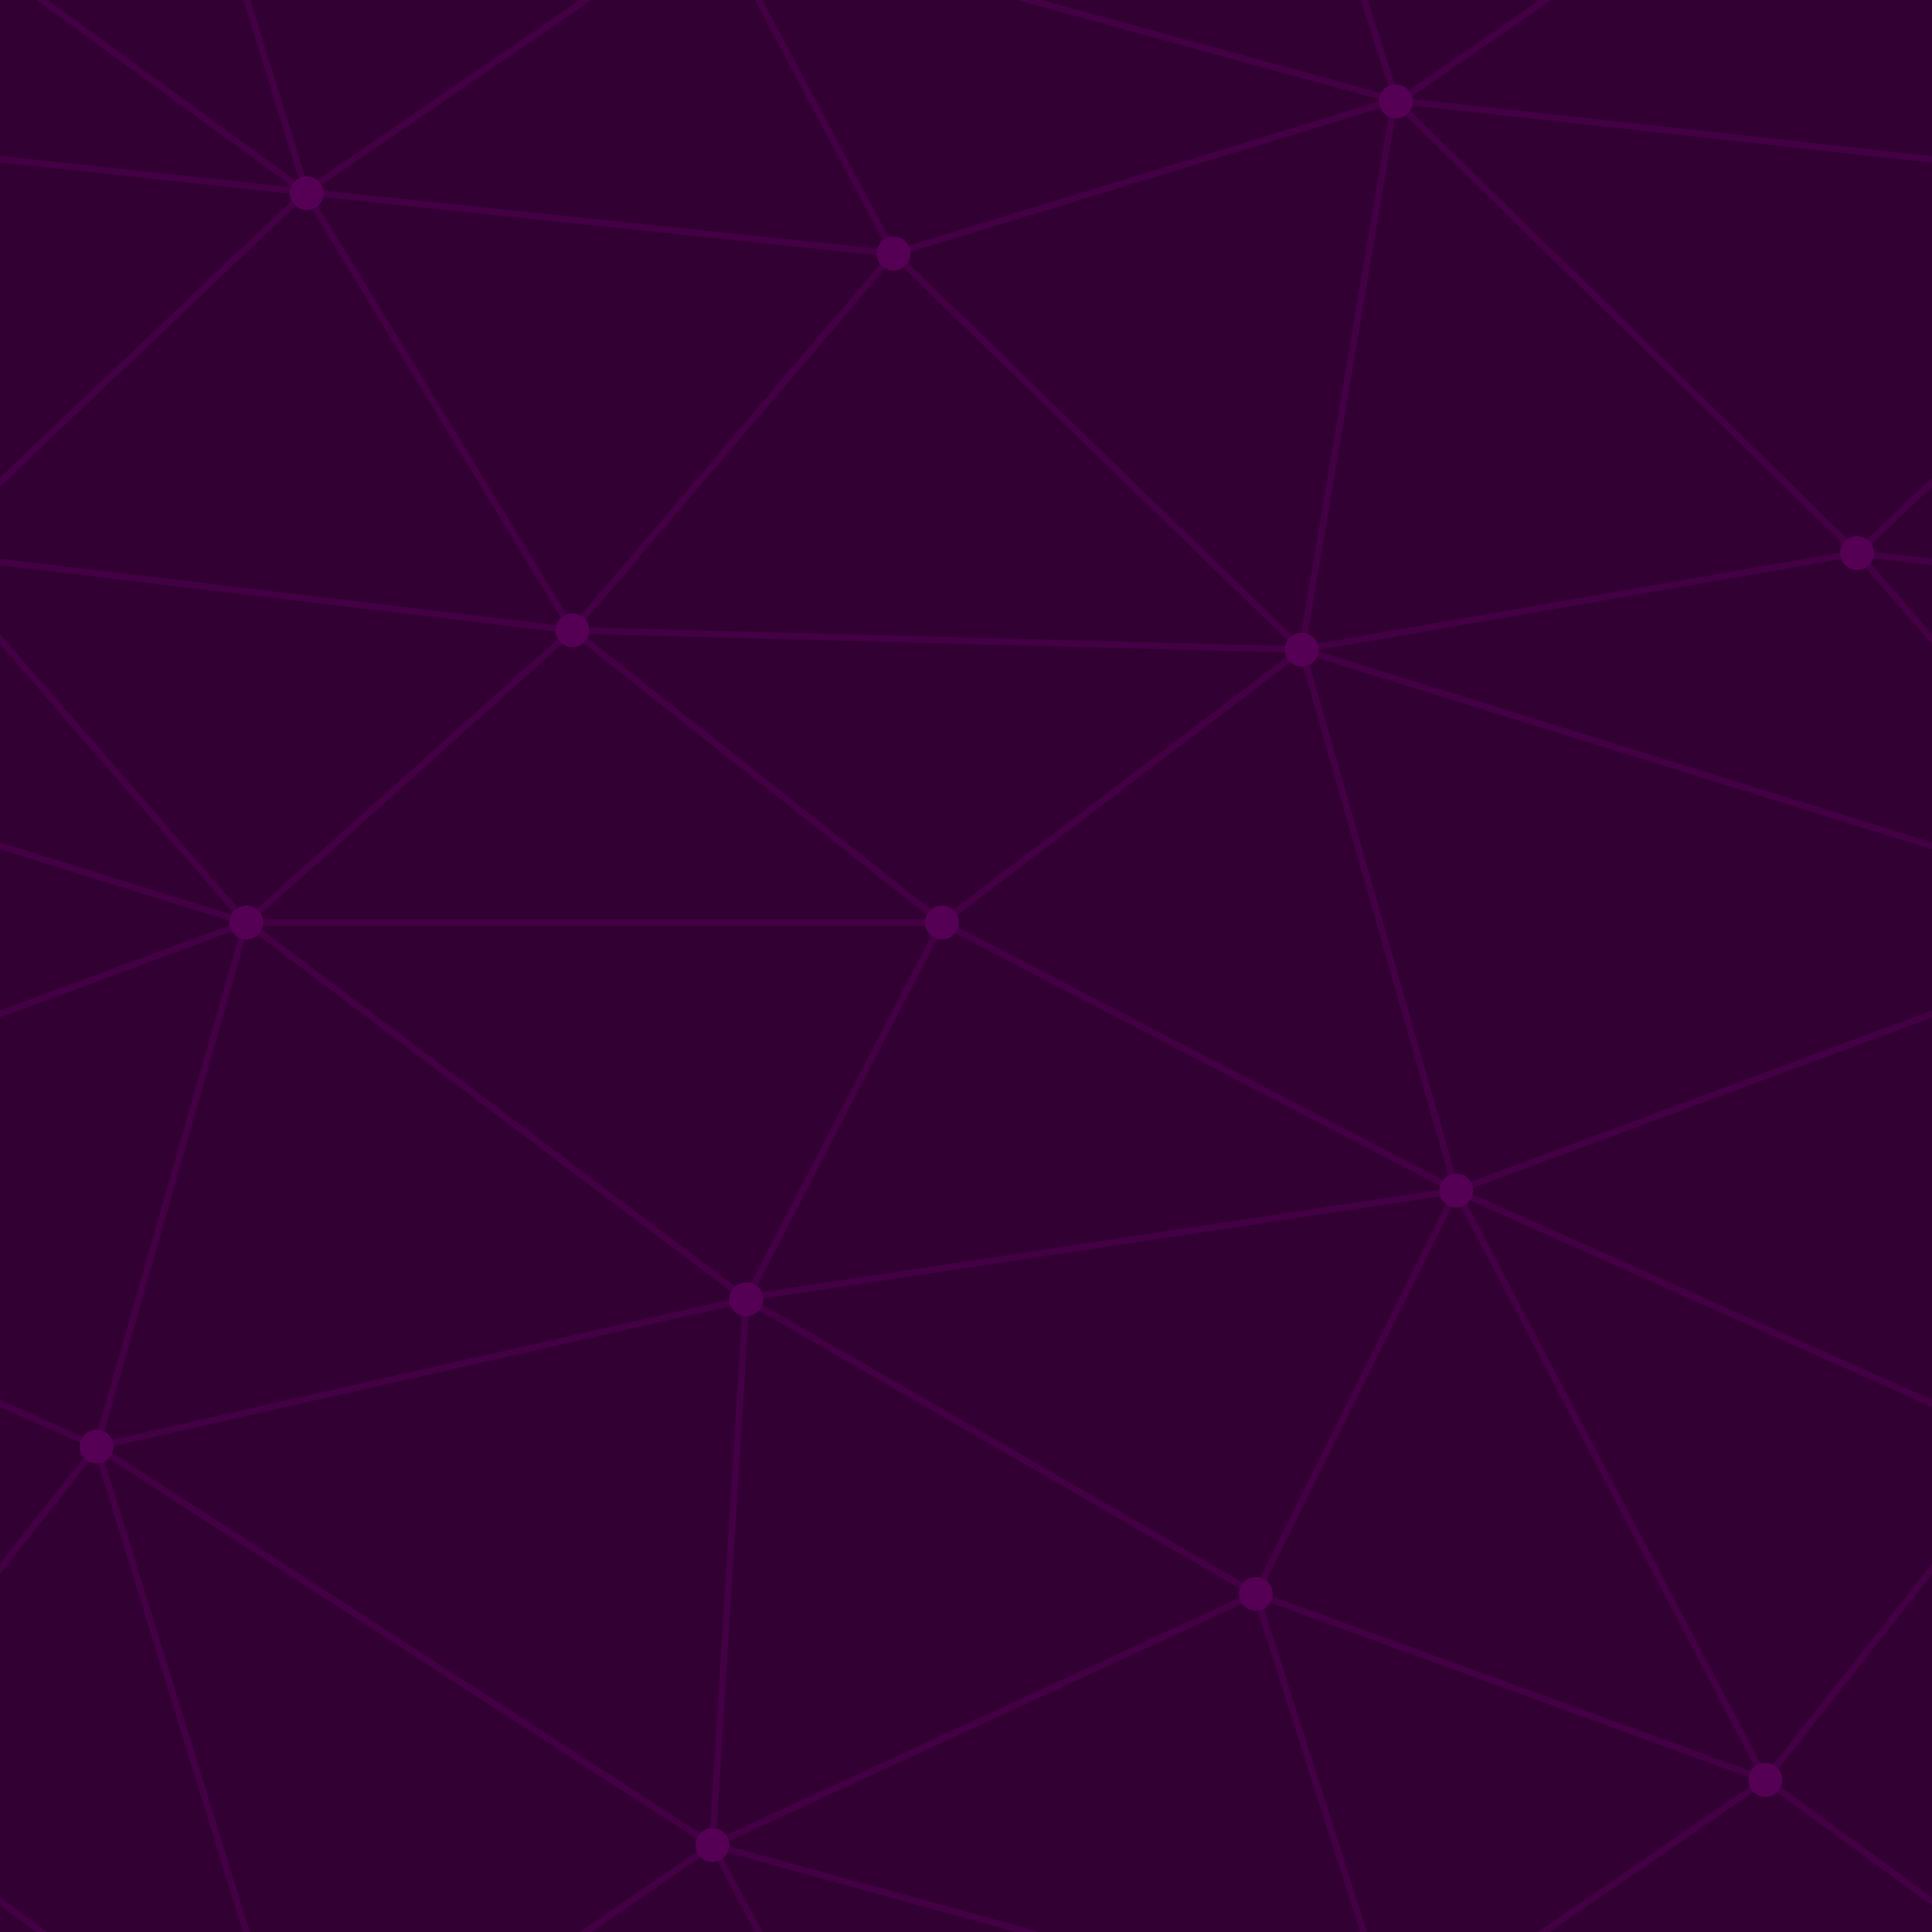 ﻿<svg xmlns='http://www.w3.org/2000/svg'  width='281' height='281' viewBox='0 0 800 800'><rect fill='#330033' width='800' height='800'/><g fill='none' stroke='#404'  stroke-width='2.7'><path d='M769 229L1037 260.9M927 880L731 737 520 660 309 538 40 599 295 764 126.5 879.5 40 599-197 493 102 382-31 229 126.5 79.5-69-63'/><path d='M-31 229L237 261 390 382 603 493 308.5 537.5 101.5 381.5M370 905L295 764'/><path d='M520 660L578 842 731 737 840 599 603 493 520 660 295 764 309 538 390 382 539 269 769 229 577.5 41.5 370 105 295 -36 126.5 79.5 237 261 102 382 40 599 -69 737 127 880'/><path d='M520-140L578.5 42.5 731-63M603 493L539 269 237 261 370 105M902 382L539 269M390 382L102 382'/><path d='M-222 42L126.5 79.5 370 105 539 269 577.5 41.5 927 80 769 229 902 382 603 493 731 737M295-36L577.5 41.5M578 842L295 764M40-201L127 80M102 382L-261 269'/></g><g  fill='#505'><circle  cx='769' cy='229' r='7'/><circle  cx='539' cy='269' r='7'/><circle  cx='603' cy='493' r='7'/><circle  cx='731' cy='737' r='7'/><circle  cx='520' cy='660' r='7'/><circle  cx='309' cy='538' r='7'/><circle  cx='295' cy='764' r='7'/><circle  cx='40' cy='599' r='7'/><circle  cx='102' cy='382' r='7'/><circle  cx='127' cy='80' r='7'/><circle  cx='370' cy='105' r='7'/><circle  cx='578' cy='42' r='7'/><circle  cx='237' cy='261' r='7'/><circle  cx='390' cy='382' r='7'/></g></svg>